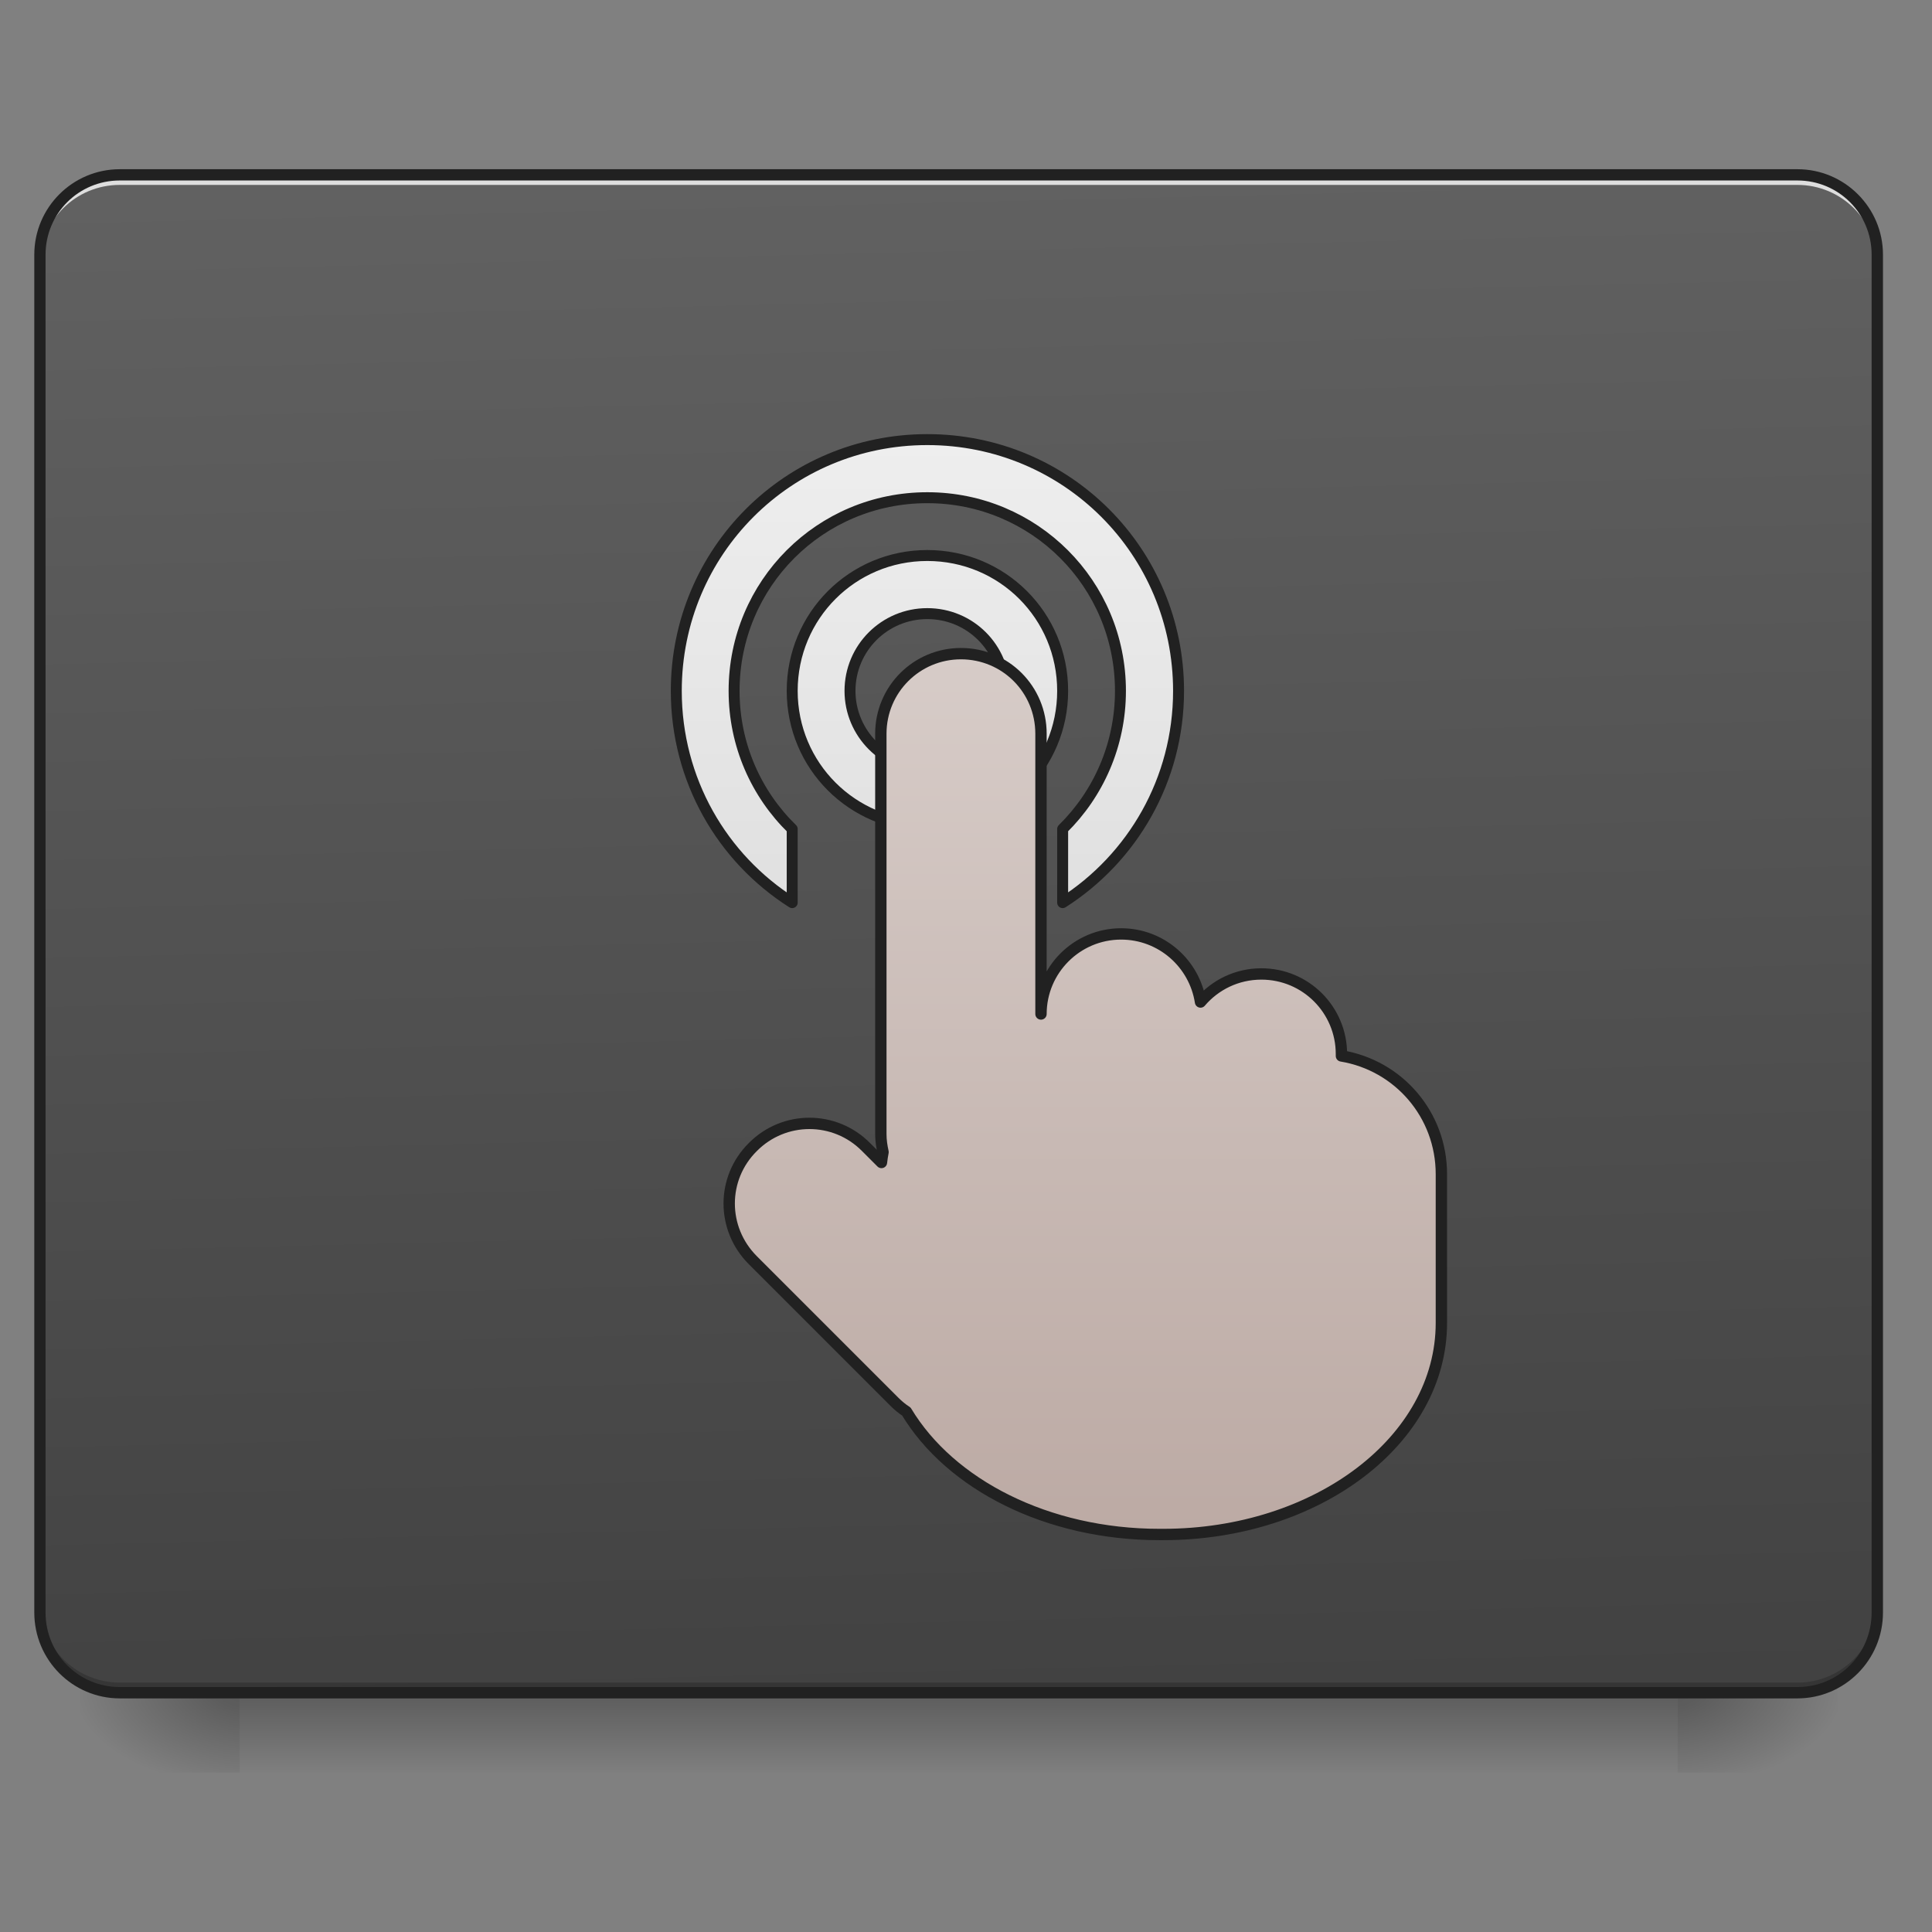 <?xml version="1.0" encoding="UTF-8"?>
<svg xmlns="http://www.w3.org/2000/svg" xmlns:xlink="http://www.w3.org/1999/xlink" width="24pt" height="24pt" viewBox="0 0 24 24" version="1.1">
<rect x="0" y="0" width="24" height="24" fill="#808080" stroke="none"/>
<defs>
<linearGradient id="linear0" gradientUnits="userSpaceOnUse" x1="254" y1="233.5" x2="254" y2="254.667" gradientTransform="matrix(0.047,0,0,0.047,-0,10.079)">
<stop offset="0" style="stop-color:rgb(0%,0%,0%);stop-opacity:0.275;"/>
<stop offset="1" style="stop-color:rgb(0%,0%,0%);stop-opacity:0;"/>
</linearGradient>
<radialGradient id="radial0" gradientUnits="userSpaceOnUse" cx="450.909" cy="189.579" fx="450.909" fy="189.579" r="21.167" gradientTransform="matrix(0,-0.059,-0.105,-0,40.586,47.696)">
<stop offset="0" style="stop-color:rgb(0%,0%,0%);stop-opacity:0.314;"/>
<stop offset="0.222" style="stop-color:rgb(0%,0%,0%);stop-opacity:0.275;"/>
<stop offset="1" style="stop-color:rgb(0%,0%,0%);stop-opacity:0;"/>
</radialGradient>
<radialGradient id="radial1" gradientUnits="userSpaceOnUse" cx="450.909" cy="189.579" fx="450.909" fy="189.579" r="21.167" gradientTransform="matrix(-0,0.059,0.105,0,-16.772,-5.646)">
<stop offset="0" style="stop-color:rgb(0%,0%,0%);stop-opacity:0.314;"/>
<stop offset="0.222" style="stop-color:rgb(0%,0%,0%);stop-opacity:0.275;"/>
<stop offset="1" style="stop-color:rgb(0%,0%,0%);stop-opacity:0;"/>
</radialGradient>
<radialGradient id="radial2" gradientUnits="userSpaceOnUse" cx="450.909" cy="189.579" fx="450.909" fy="189.579" r="21.167" gradientTransform="matrix(-0,-0.059,0.105,-0,-16.772,47.696)">
<stop offset="0" style="stop-color:rgb(0%,0%,0%);stop-opacity:0.314;"/>
<stop offset="0.222" style="stop-color:rgb(0%,0%,0%);stop-opacity:0.275;"/>
<stop offset="1" style="stop-color:rgb(0%,0%,0%);stop-opacity:0;"/>
</radialGradient>
<radialGradient id="radial3" gradientUnits="userSpaceOnUse" cx="450.909" cy="189.579" fx="450.909" fy="189.579" r="21.167" gradientTransform="matrix(0,0.059,-0.105,0,40.586,-5.646)">
<stop offset="0" style="stop-color:rgb(0%,0%,0%);stop-opacity:0.314;"/>
<stop offset="0.222" style="stop-color:rgb(0%,0%,0%);stop-opacity:0.275;"/>
<stop offset="1" style="stop-color:rgb(0%,0%,0%);stop-opacity:0;"/>
</radialGradient>
<linearGradient id="linear1" gradientUnits="userSpaceOnUse" x1="306.917" y1="-25.792" x2="305.955" y2="-141.415" gradientTransform="matrix(0.057,0,0,0.163,-4.391,25.231)">
<stop offset="0" style="stop-color:rgb(25.882%,25.882%,25.882%);stop-opacity:1;"/>
<stop offset="1" style="stop-color:rgb(38.039%,38.039%,38.039%);stop-opacity:1;"/>
</linearGradient>
<linearGradient id="linear2" gradientUnits="userSpaceOnUse" x1="960" y1="935.118" x2="960" y2="455.118" gradientTransform="matrix(1,0,0,1,0,0)">
<stop offset="0" style="stop-color:rgb(87.843%,87.843%,87.843%);stop-opacity:1;"/>
<stop offset="1" style="stop-color:rgb(93.333%,93.333%,93.333%);stop-opacity:1;"/>
</linearGradient>
<linearGradient id="linear3" gradientUnits="userSpaceOnUse" x1="275.167" y1="191.167" x2="275.167" y2="-41.667" gradientTransform="matrix(1,0,0,1,0,0)">
<stop offset="0" style="stop-color:rgb(73.725%,66.667%,64.314%);stop-opacity:1;"/>
<stop offset="1" style="stop-color:rgb(84.314%,80%,78.431%);stop-opacity:1;"/>
</linearGradient>
</defs>
<g id="surface1">
<path style=" stroke:none;fill-rule:nonzero;fill:url(#linear0);" d="M 2.977 21.027 L 20.84 21.027 L 20.84 22.02 L 2.977 22.02 Z M 2.977 21.027 "/>
<path style=" stroke:none;fill-rule:nonzero;fill:url(#radial0);" d="M 20.84 21.027 L 22.824 21.027 L 22.824 20.031 L 20.84 20.031 Z M 20.84 21.027 "/>
<path style=" stroke:none;fill-rule:nonzero;fill:url(#radial1);" d="M 2.977 21.027 L 0.992 21.027 L 0.992 22.02 L 2.977 22.02 Z M 2.977 21.027 "/>
<path style=" stroke:none;fill-rule:nonzero;fill:url(#radial2);" d="M 2.977 21.027 L 0.992 21.027 L 0.992 20.031 L 2.977 20.031 Z M 2.977 21.027 "/>
<path style=" stroke:none;fill-rule:nonzero;fill:url(#radial3);" d="M 20.84 21.027 L 22.824 21.027 L 22.824 22.02 L 20.84 22.02 Z M 20.84 21.027 "/>
<path style=" stroke:none;fill-rule:nonzero;fill:url(#linear1);" d="M 1.488 2.172 L 22.328 2.172 C 22.875 2.172 23.32 2.617 23.32 3.164 L 23.32 20.031 C 23.32 20.582 22.875 21.027 22.328 21.027 L 1.488 21.027 C 0.941 21.027 0.496 20.582 0.496 20.031 L 0.496 3.164 C 0.496 2.617 0.941 2.172 1.488 2.172 Z M 1.488 2.172 "/>
<path style=" stroke:none;fill-rule:nonzero;fill:rgb(0%,0%,0%);fill-opacity:0.196;" d="M 1.488 21.027 C 0.938 21.027 0.496 20.582 0.496 20.031 L 0.496 19.91 C 0.496 20.457 0.938 20.902 1.488 20.902 L 22.328 20.902 C 22.875 20.902 23.32 20.457 23.32 19.91 L 23.32 20.031 C 23.32 20.582 22.875 21.027 22.328 21.027 Z M 1.488 21.027 "/>
<path style=" stroke:none;fill-rule:nonzero;fill:rgb(90.196%,90.196%,90.196%);fill-opacity:0.937;" d="M 1.488 2.172 C 0.938 2.172 0.496 2.613 0.496 3.164 L 0.496 3.289 C 0.496 2.738 0.938 2.297 1.488 2.297 L 22.328 2.297 C 22.875 2.297 23.32 2.738 23.32 3.289 L 23.32 3.164 C 23.32 2.613 22.875 2.172 22.328 2.172 Z M 1.488 2.172 "/>
<path style="fill-rule:nonzero;fill:url(#linear2);stroke-width:11.339;stroke-linecap:square;stroke-linejoin:round;stroke:rgb(12.941%,12.941%,12.941%);stroke-opacity:1;stroke-miterlimit:4;" d="M 959.908 455.075 C 815.985 455.075 700.091 570.969 700.091 715.207 C 700.091 807.482 747.645 888.419 820.079 934.399 L 820.079 858.186 C 782.917 821.969 759.927 771.265 759.927 715.207 C 759.927 604.352 849.053 515.226 959.908 515.226 C 1070.764 515.226 1159.889 604.352 1159.889 715.207 C 1159.889 771.265 1136.899 821.969 1100.052 858.186 L 1100.052 934.399 C 1172.172 888.419 1220.041 807.482 1220.041 715.207 C 1220.041 570.969 1104.147 455.075 959.908 455.075 Z M 959.908 575.063 C 882.435 575.063 820.079 637.419 820.079 715.207 C 820.079 792.68 882.435 855.037 959.908 855.037 C 1037.696 855.037 1100.052 792.68 1100.052 715.207 C 1100.052 637.419 1037.696 575.063 959.908 575.063 Z M 959.908 635.215 C 1004.314 635.215 1039.901 670.802 1039.901 715.207 C 1039.901 759.298 1004.314 795.2 959.908 795.2 C 915.818 795.2 879.916 759.298 879.916 715.207 C 879.916 670.802 915.818 635.215 959.908 635.215 Z M 959.908 635.215 " transform="matrix(0.012,0,0,0.012,0,0)"/>
<path style=" stroke:none;fill-rule:nonzero;fill:rgb(12.941%,12.941%,12.941%);fill-opacity:1;" d="M 1.488 2.102 C 0.902 2.102 0.426 2.578 0.426 3.164 L 0.426 20.031 C 0.426 20.621 0.902 21.098 1.488 21.098 L 22.328 21.098 C 22.914 21.098 23.391 20.621 23.391 20.031 L 23.391 3.164 C 23.391 2.578 22.914 2.102 22.328 2.102 Z M 1.488 2.242 L 22.328 2.242 C 22.84 2.242 23.25 2.652 23.25 3.164 L 23.25 20.031 C 23.25 20.547 22.84 20.957 22.328 20.957 L 1.488 20.957 C 0.977 20.957 0.566 20.547 0.566 20.031 L 0.566 3.164 C 0.566 2.652 0.977 2.242 1.488 2.242 Z M 1.488 2.242 "/>
<path style="fill-rule:nonzero;fill:url(#linear3);stroke-width:3;stroke-linecap:square;stroke-linejoin:round;stroke:rgb(12.941%,12.941%,12.941%);stroke-opacity:1;stroke-miterlimit:4;" d="M 253.976 -41.683 C 242.31 -41.683 232.811 -32.267 232.811 -20.519 L 232.811 85.305 C 232.811 86.971 233.061 88.554 233.394 90.054 C 233.228 90.971 233.061 91.887 232.978 92.804 L 228.895 88.721 C 220.646 80.388 207.23 80.388 198.981 88.721 C 190.648 96.97 190.648 110.302 198.981 118.635 L 236.394 156.048 C 237.394 157.048 238.394 157.881 239.56 158.631 C 251.143 177.879 276.724 191.128 306.471 191.128 L 307.387 191.128 C 348.133 191.128 380.964 166.214 380.964 135.217 L 380.964 130.634 C 380.964 130.134 380.964 129.55 380.964 129.05 C 380.964 128.634 380.964 128.134 380.964 127.634 L 380.964 95.887 C 380.964 80.138 369.631 67.14 354.549 64.64 L 354.549 64.14 C 354.549 52.474 345.134 42.975 333.385 42.975 C 326.885 42.975 321.136 45.892 317.303 50.391 C 315.72 40.226 306.971 32.393 296.305 32.393 C 284.639 32.393 275.14 41.892 275.14 53.558 L 275.14 -20.519 C 275.14 -32.267 265.725 -41.683 253.976 -41.683 Z M 253.976 -41.683 " transform="matrix(0.047,0,0,0.047,0,10.079)"/>
</g>
</svg>
